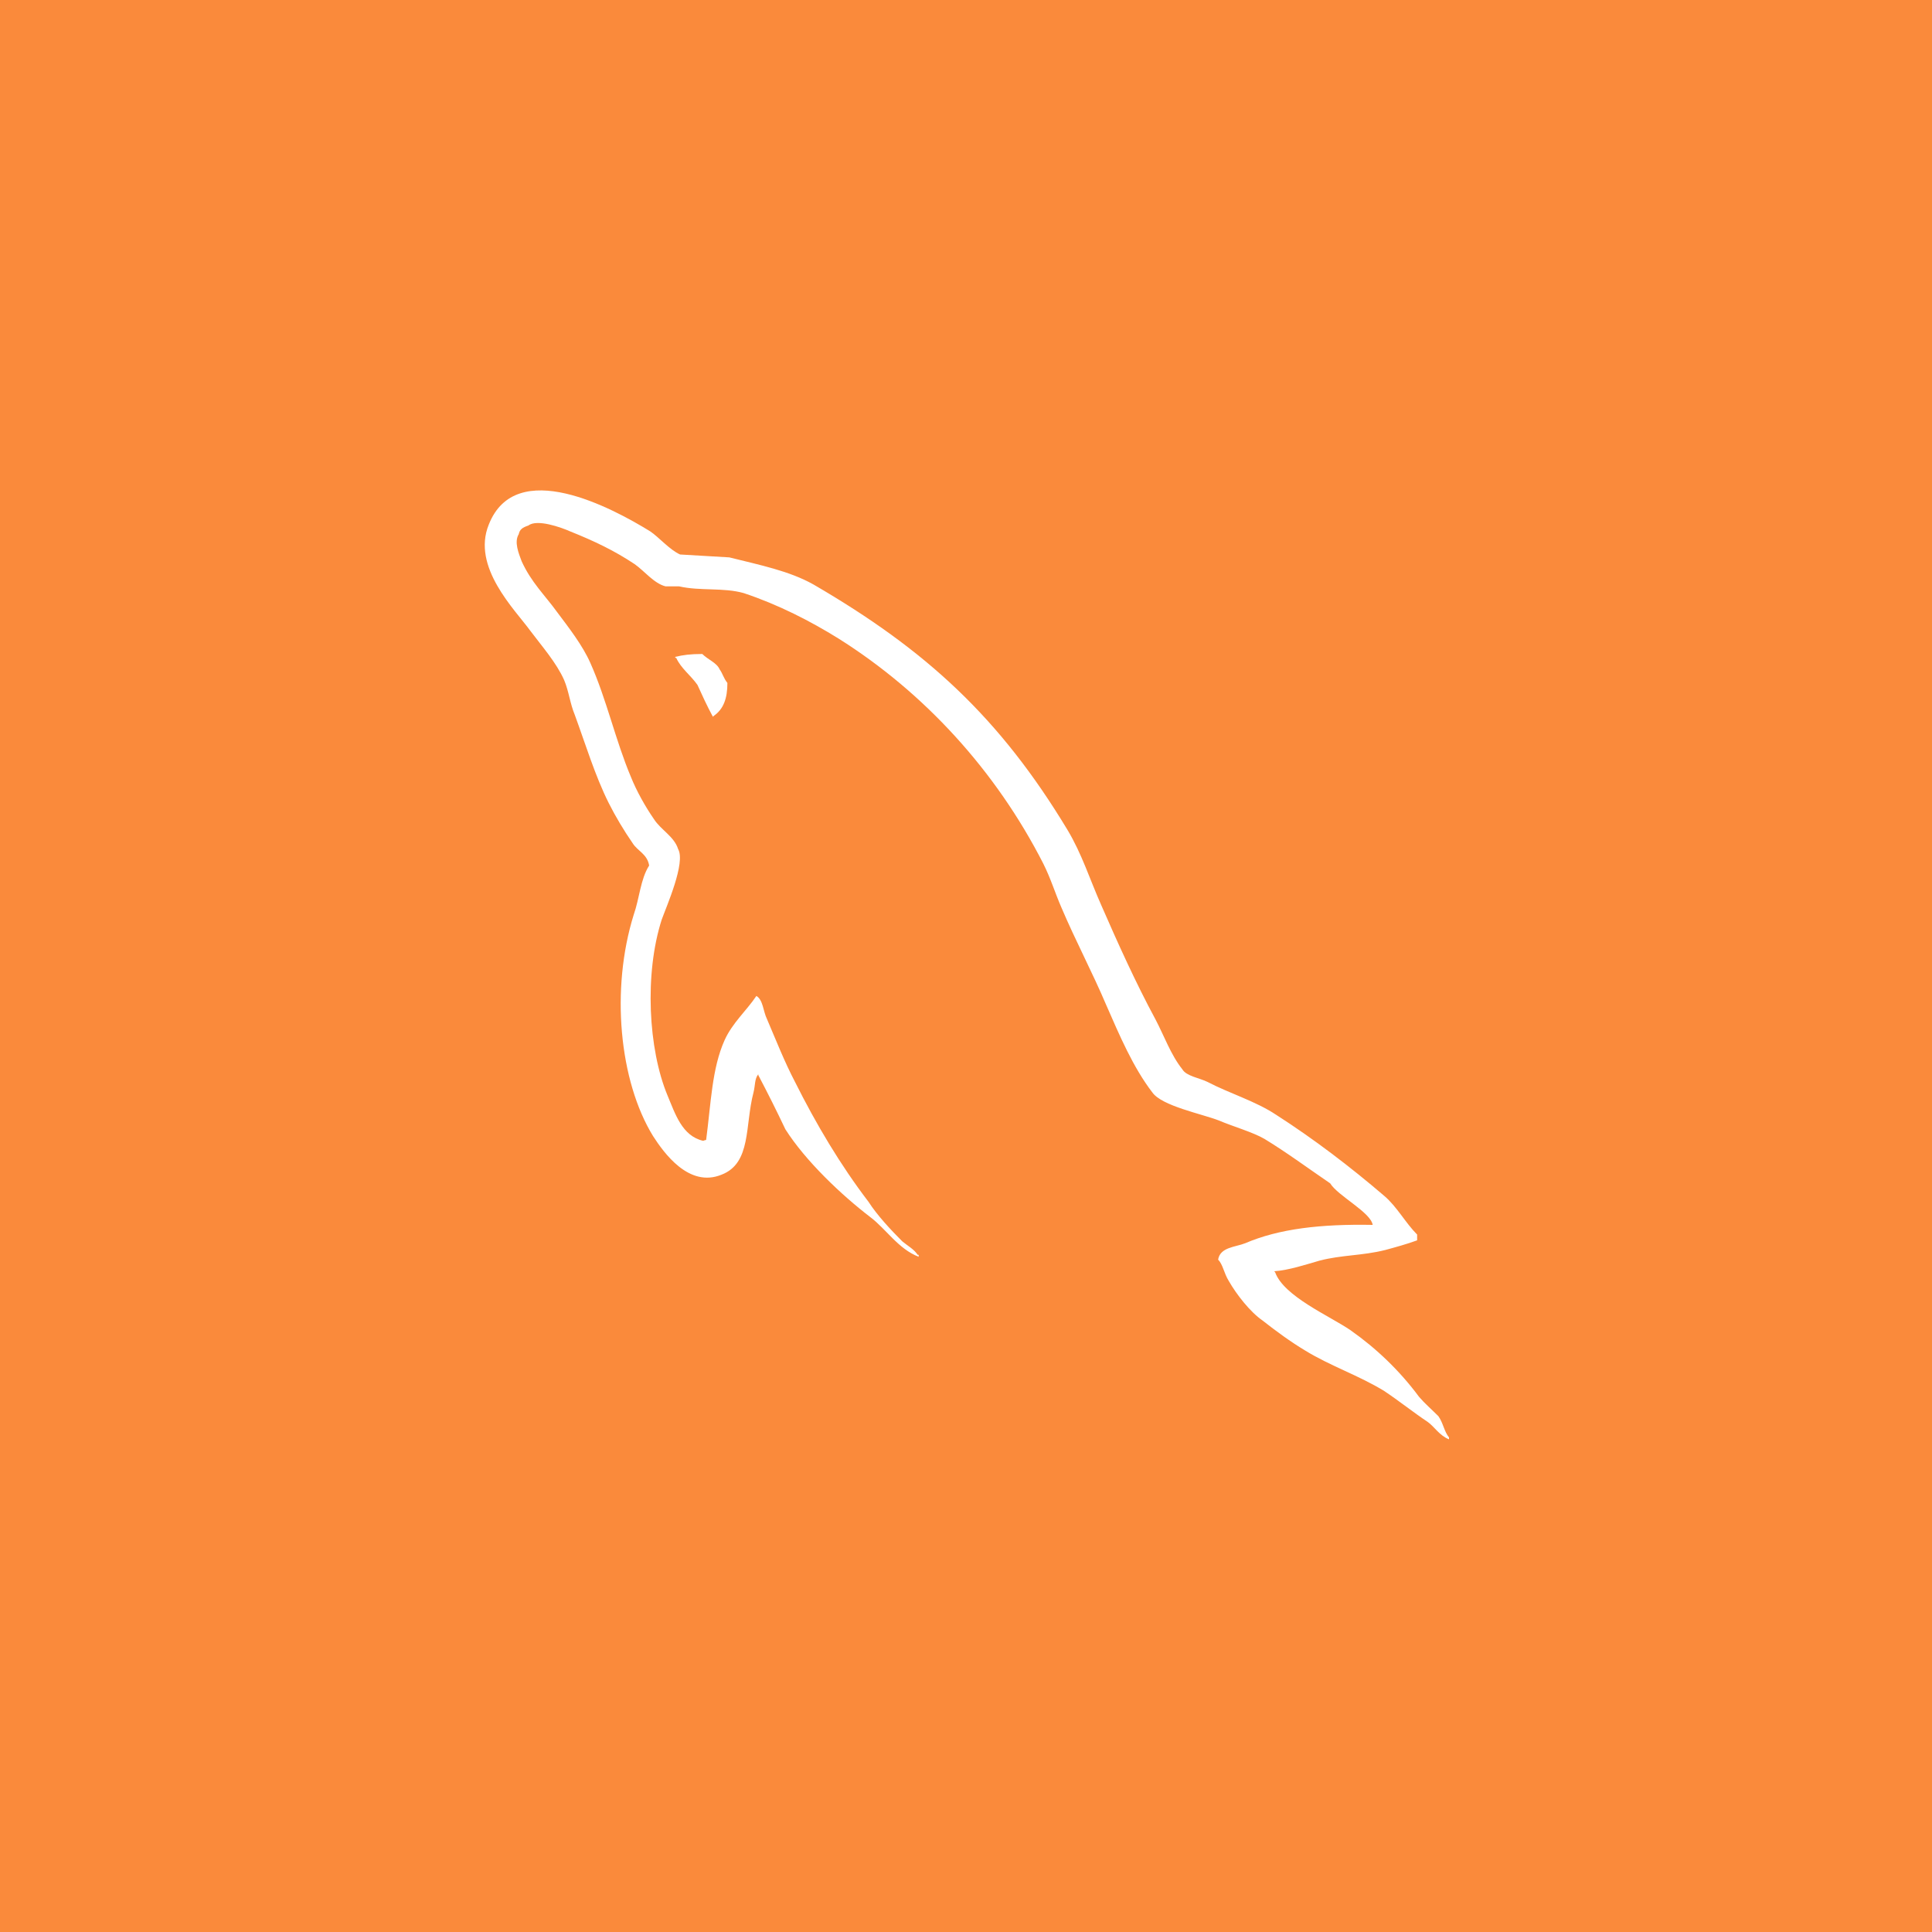 
<!-- Generator: Adobe Illustrator 18.1.0, SVG Export Plug-In . SVG Version: 6.00 Build 0)  -->
<svg version="1.1" id="Layer_1" xmlns="http://www.w3.org/2000/svg" xmlns:xlink="http://www.w3.org/1999/xlink" x="0px" y="0px"
	 viewBox="0 0 200 200" style="enable-background:new 0 0 200 200;" xml:space="preserve">
<rect x="0" style="fill:#FA8A3B;" width="200" height="200"/>
<g>
	<path style="fill-rule:evenodd;clip-rule:evenodd;fill:#FFFFFF;" d="M142.1,126.8c-5.4-0.1-9.7,0.4-13.2,1.9
		c-1,0.4-2.6,0.4-2.8,1.7c0.5,0.5,0.6,1.4,1.1,2.2c0.8,1.4,2.2,3.2,3.5,4.1c1.4,1.1,2.9,2.2,4.4,3.1c2.6,1.6,5.6,2.6,8.2,4.2
		c1.5,1,3,2.2,4.5,3.2c0.7,0.5,1.2,1.4,2.2,1.8v-0.2c-0.5-0.6-0.6-1.5-1.1-2.2c-0.7-0.7-1.4-1.3-2-2c-2-2.7-4.4-5-7.1-6.9
		c-2.2-1.5-6.9-3.5-7.8-6c0,0-0.1-0.1-0.1-0.1c1.5-0.1,3.3-0.7,4.7-1.1c2.3-0.6,4.4-0.5,6.8-1.1c1.1-0.3,2.2-0.6,3.3-1v-0.6
		c-1.2-1.2-2.1-2.9-3.4-4c-3.5-3-7.3-5.9-11.2-8.4c-2.1-1.4-4.8-2.2-7.1-3.4c-0.8-0.4-2.2-0.6-2.6-1.3c-1.2-1.5-1.9-3.5-2.8-5.2
		c-2-3.7-3.9-7.9-5.6-11.8c-1.2-2.7-2-5.3-3.5-7.8c-7-11.6-14.6-18.6-26.3-25.4c-2.5-1.4-5.5-2-8.7-2.8c-1.7-0.1-3.4-0.2-5.1-0.3
		c-1.1-0.5-2.2-1.8-3.1-2.4c-3.9-2.4-13.9-7.8-16.7-0.7c-1.8,4.4,2.7,8.8,4.3,11c1.2,1.6,2.7,3.3,3.5,5.1c0.5,1.2,0.6,2.4,1.1,3.6
		c1.1,3,2.1,6.3,3.5,9.1c0.7,1.4,1.6,2.9,2.5,4.2c0.5,0.8,1.5,1.1,1.7,2.3c-0.9,1.4-1,3.4-1.6,5.1c-2.4,7.7-1.5,17.2,2,22.9
		c1.1,1.7,3.7,5.4,7.1,4c3.1-1.2,2.4-5.1,3.3-8.5c0.2-0.8,0.1-1.4,0.5-1.9v0.1c1,1.9,1.9,3.7,2.8,5.6c2.1,3.3,5.8,6.8,8.8,9.1
		c1.6,1.2,2.9,3.3,5,4.1v-0.2h-0.1c-0.4-0.6-1-0.9-1.6-1.4c-1.2-1.2-2.6-2.7-3.5-4.1c-2.9-3.8-5.4-8-7.6-12.4
		c-1.1-2.1-2-4.4-2.9-6.5c-0.4-0.8-0.4-2-1.1-2.4c-1,1.5-2.5,2.8-3.3,4.6c-1.3,2.9-1.4,6.5-1.9,10.3c-0.3,0.1-0.1,0-0.3,0.1
		c-2.2-0.5-2.9-2.8-3.7-4.7c-2-4.8-2.4-12.6-0.6-18.2c0.5-1.4,2.5-5.9,1.7-7.3c-0.4-1.3-1.8-2-2.5-3.1c-0.9-1.3-1.8-2.9-2.4-4.4
		c-1.6-3.8-2.5-8-4.2-11.8c-0.8-1.8-2.2-3.6-3.4-5.2c-1.3-1.8-2.7-3.1-3.7-5.3c-0.3-0.8-0.8-2-0.3-2.8c0.1-0.5,0.4-0.7,1-0.9
		c0.9-0.7,3.4,0.2,4.3,0.6c2.5,1,4.6,2,6.7,3.4c1,0.7,2,2,3.2,2.3h1.4c2.2,0.5,4.6,0.1,6.7,0.7c3.6,1.2,6.9,2.9,9.8,4.7
		c8.9,5.6,16.3,13.7,21.2,23.3c0.8,1.6,1.2,3,1.9,4.6c1.4,3.3,3.2,6.7,4.6,10c1.4,3.2,2.8,6.5,4.8,9.1c1,1.4,5.1,2.2,6.9,2.9
		c1.4,0.6,3.5,1.2,4.7,1.9c2.3,1.4,4.6,3.1,6.8,4.6C138.5,123.8,141.9,125.5,142.1,126.8"/>
	<path style="fill-rule:evenodd;clip-rule:evenodd;fill:#FFFFFF;" d="M72.7,67.7c-1.2,0-2,0.1-2.8,0.3v0.1h0.1
		c0.5,1.1,1.5,1.8,2.2,2.8c0.5,1.1,1,2.2,1.6,3.3c0.1-0.1,0.1-0.1,0.1-0.1c1-0.7,1.4-1.8,1.4-3.4c-0.4-0.5-0.5-1-0.8-1.4
		C74.2,68.6,73.3,68.3,72.7,67.7"/>
</g>
</svg>

